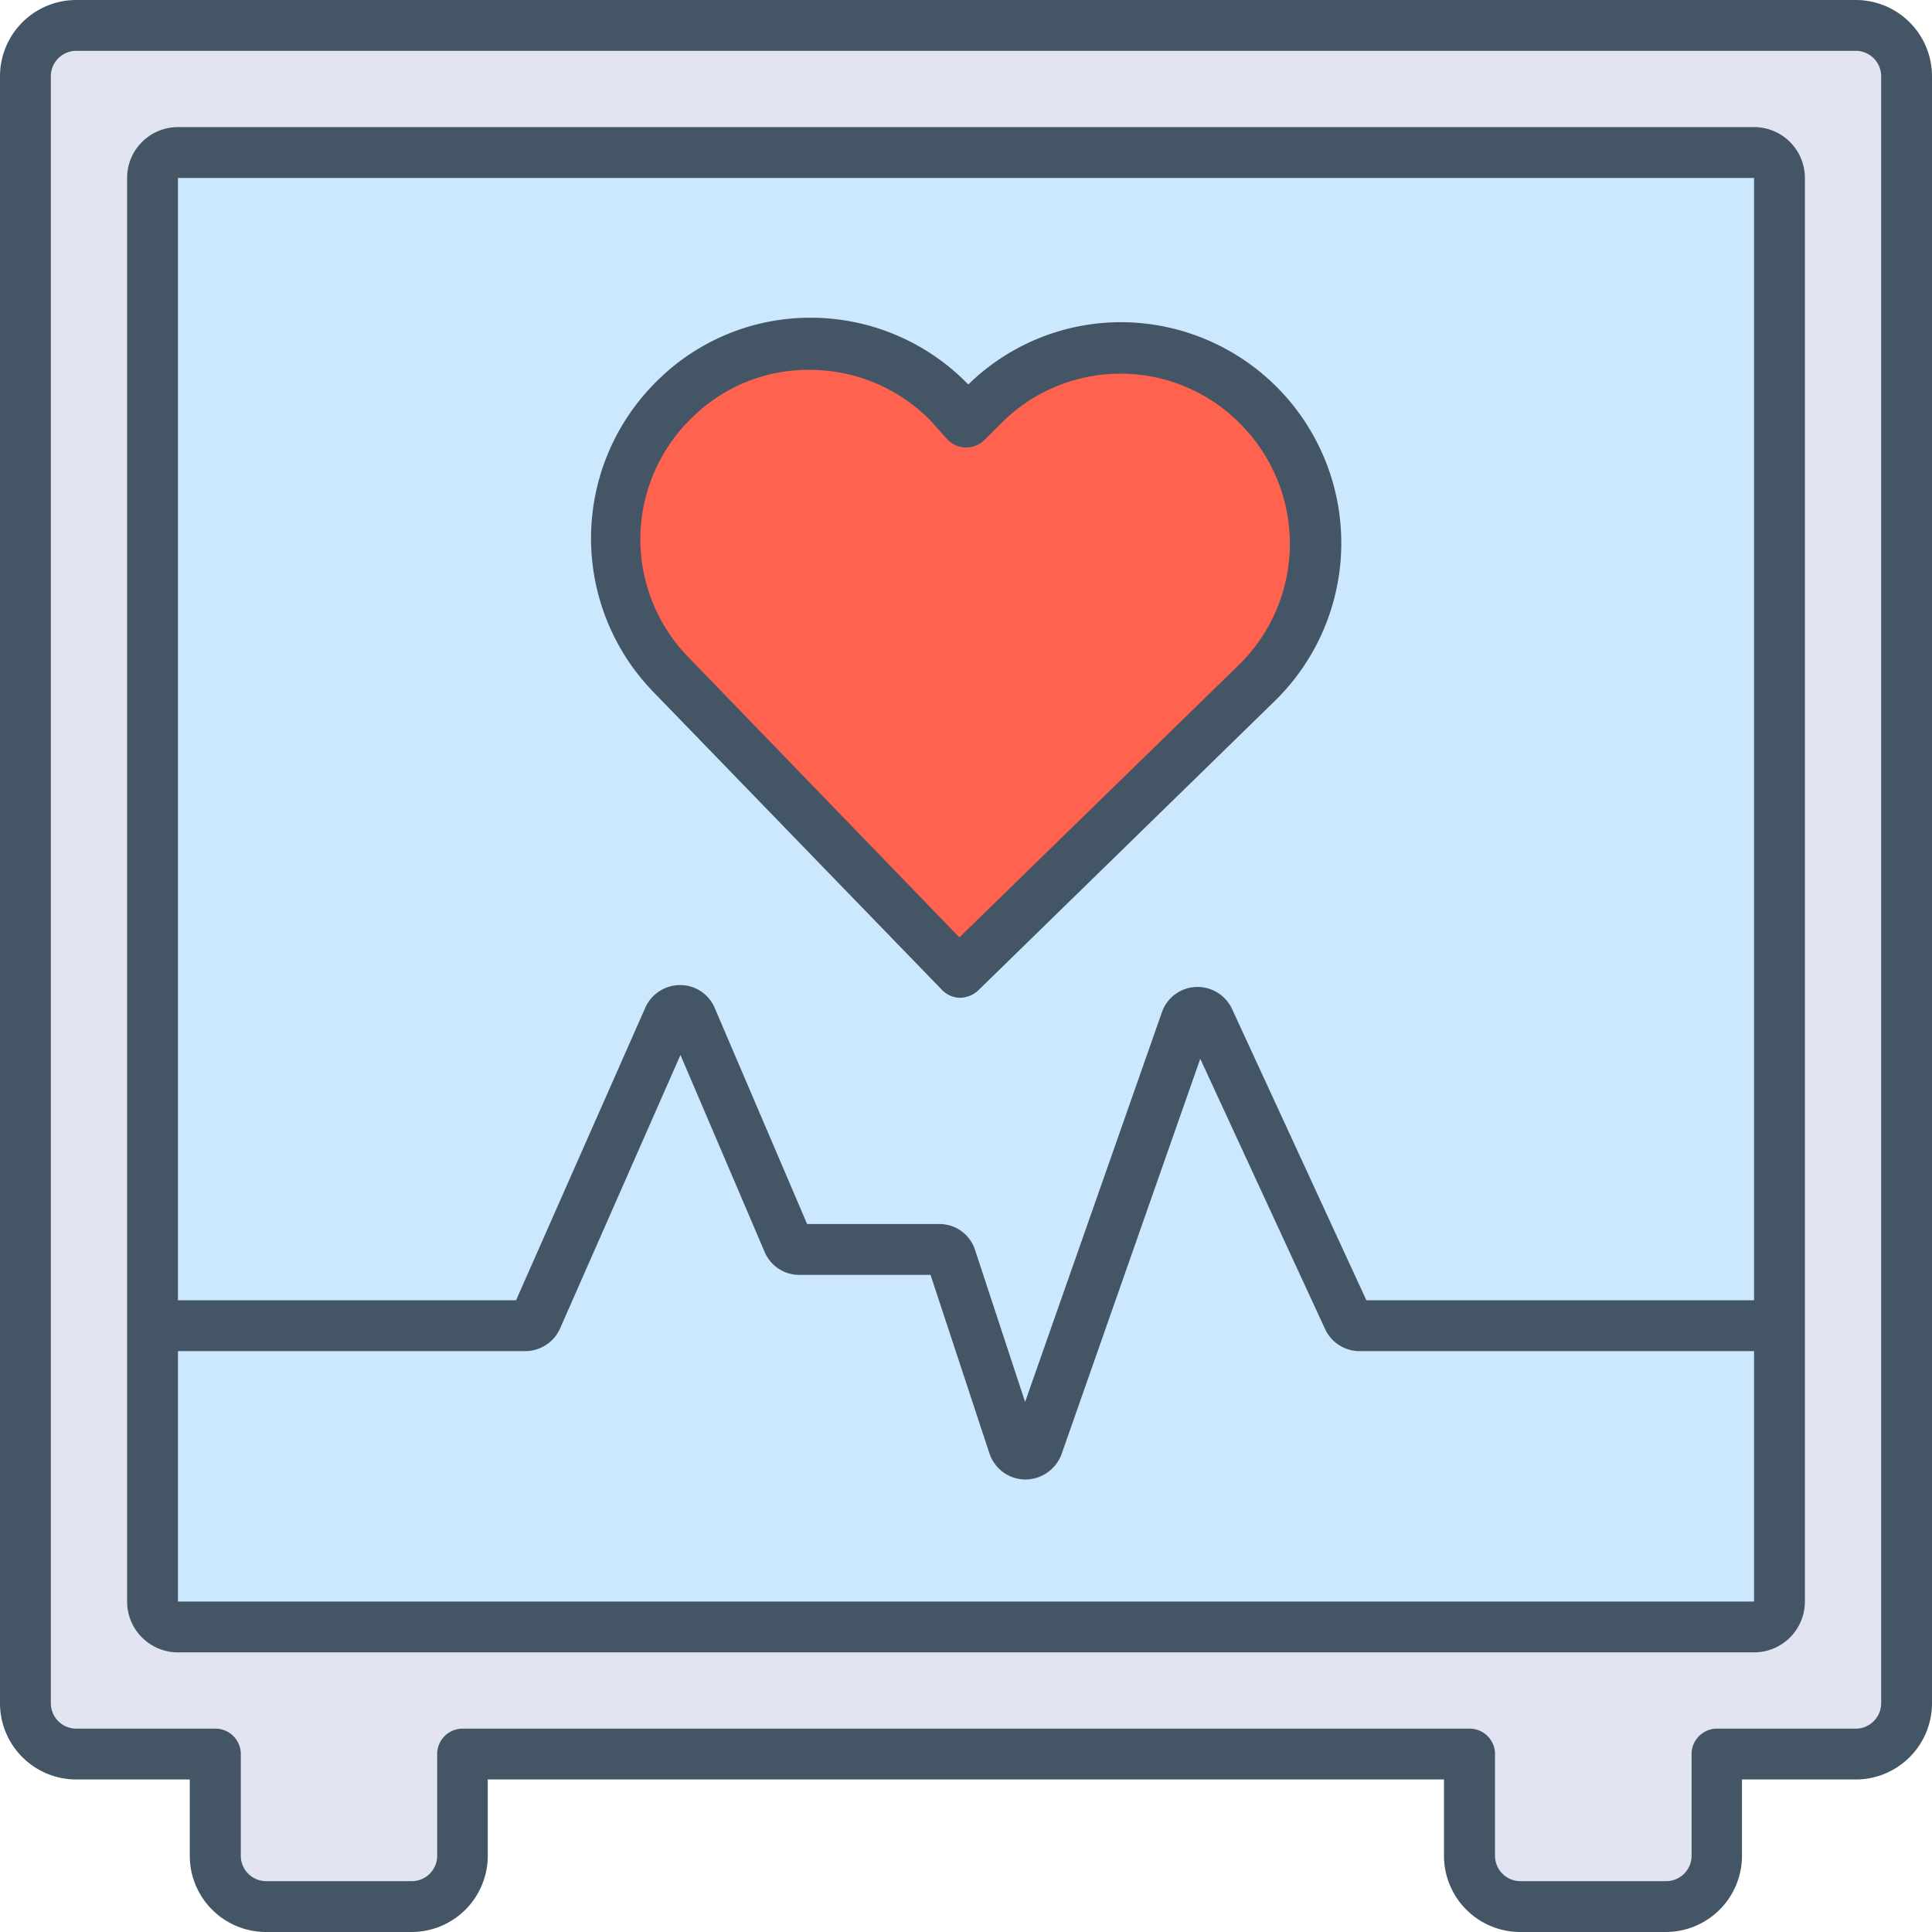 <svg xmlns="http://www.w3.org/2000/svg" viewBox="0 0 304 304"><defs><style>.cls-1{fill:#e2e4f1;}.cls-2{fill:#cbe8ff;}.cls-3{fill:#ff624e;}.cls-4,.cls-5{fill:#445665;}.cls-5{fill-rule:evenodd;}</style></defs><g id="Шар_2" data-name="Шар 2"><g id="Шар_1-2" data-name="Шар 1"><g id="Chart_heartbeat" data-name="Chart heartbeat"><path class="cls-1" d="M9.91,5h283.2A5.89,5.89,0,0,1,299,10.89V269.11a5.89,5.89,0,0,1-5.89,5.89H274a4.38,4.38,0,0,0-4.38,4.38v14.94a4.69,4.69,0,0,1-4.68,4.68H236.4a4.69,4.69,0,0,1-4.68-4.68V279.38a4.38,4.38,0,0,0-4.38-4.38H76.65a4.38,4.38,0,0,0-4.38,4.38v14.94A4.69,4.69,0,0,1,67.59,299h-29a4.69,4.69,0,0,1-4.68-4.68V279.38A4.38,4.38,0,0,0,29.52,275H10.87A5.88,5.88,0,0,1,5,269.13L4,10.91A5.89,5.89,0,0,1,9.91,5Z"/><path class="cls-2" d="M275.86,25H29.17a4.66,4.66,0,0,0-4.65,4.66V250.34A4.66,4.66,0,0,0,29.17,255H275.86a4.66,4.66,0,0,0,4.66-4.66V29.66A4.66,4.66,0,0,0,275.86,25Z"/><path class="cls-3" d="M123.5,54c6.16-.46,17.37-.57,23.54,9.57,3.29,5.12,8.29,3,10.25-.58,14.31-19.74,63.91-3.09,45.7,38.26-6,10.61-45.09,46.08-48.69,49.48a4.5,4.5,0,0,1-6.29,0c-7.6-7.4-27.69-27.32-43.78-46.53C81.22,71.75,114.33,54.2,123.5,54Z"/><path class="cls-4" d="M276,20H28a8,8,0,0,0-8,8V252a8,8,0,0,0,8,8H276a8,8,0,0,0,8-8V28A8,8,0,0,0,276,20Zm0,8V204.6h-61l-21.12-45.8a6,6,0,0,0-5.68-3.5,5.92,5.92,0,0,0-5.38,4l-21.52,61.3-7.87-23.9a5.88,5.88,0,0,0-5.67-4.1H127l-14.54-34A5.89,5.89,0,0,0,107,155a6,6,0,0,0-5.48,3.6l-20.32,46H28V28ZM28,252V212.6H82.66a6,6,0,0,0,5.48-3.6l18.93-43,13.25,31a5.89,5.89,0,0,0,5.48,3.6h20.62l9.27,28.1a6,6,0,0,0,5.57,4.1h.1a6.11,6.11,0,0,0,5.68-4l21.82-62.2,19.63,42.5a6,6,0,0,0,5.38,3.5H276V252Z"/><path class="cls-5" d="M12,0H292a12,12,0,0,1,12,12V268a12,12,0,0,1-12,12H274.1v12a12,12,0,0,1-12,12H239.21a12,12,0,0,1-12-12V280H76.75v12a12,12,0,0,1-12,12H41.86a12,12,0,0,1-12-12V280H12A12,12,0,0,1,0,268V12A12,12,0,0,1,12,0ZM292,272a4,4,0,0,0,4-4V12a4,4,0,0,0-4-4H12a4,4,0,0,0-4,4V268a4,4,0,0,0,4,4H33.89a4,4,0,0,1,4,4v16a4,4,0,0,0,4,4H64.79a4,4,0,0,0,4-4V276a4,4,0,0,1,4-4H231.24a4,4,0,0,1,4,4v16a4,4,0,0,0,4,4h22.93a4,4,0,0,0,4-4V276a4,4,0,0,1,4-4ZM152.36,60.5a34.34,34.34,0,0,1,24.52-9.8,34.75,34.75,0,0,1,23.81,59.5l-46.83,45.7a4.3,4.3,0,0,1-2.8,1.1,4,4,0,0,1-2.8-1.2l-45.53-47a34.71,34.71,0,0,1,.8-49A34.16,34.16,0,0,1,128.15,50,34.54,34.54,0,0,1,152.36,60.5Zm-1.4,87,44-42.9a26.68,26.68,0,0,0,.4-37.7,26.39,26.39,0,0,0-18.71-8.1h-.3a26.43,26.43,0,0,0-18.61,7.6l-2.91,2.9a4.07,4.07,0,0,1-5.7-.1c-.3-.3-2.6-2.9-2.6-2.9a26.57,26.57,0,0,0-18.71-8.1,26,26,0,0,0-18.91,7.5,26.57,26.57,0,0,0-.6,37.7Z"/></g></g></g></svg>